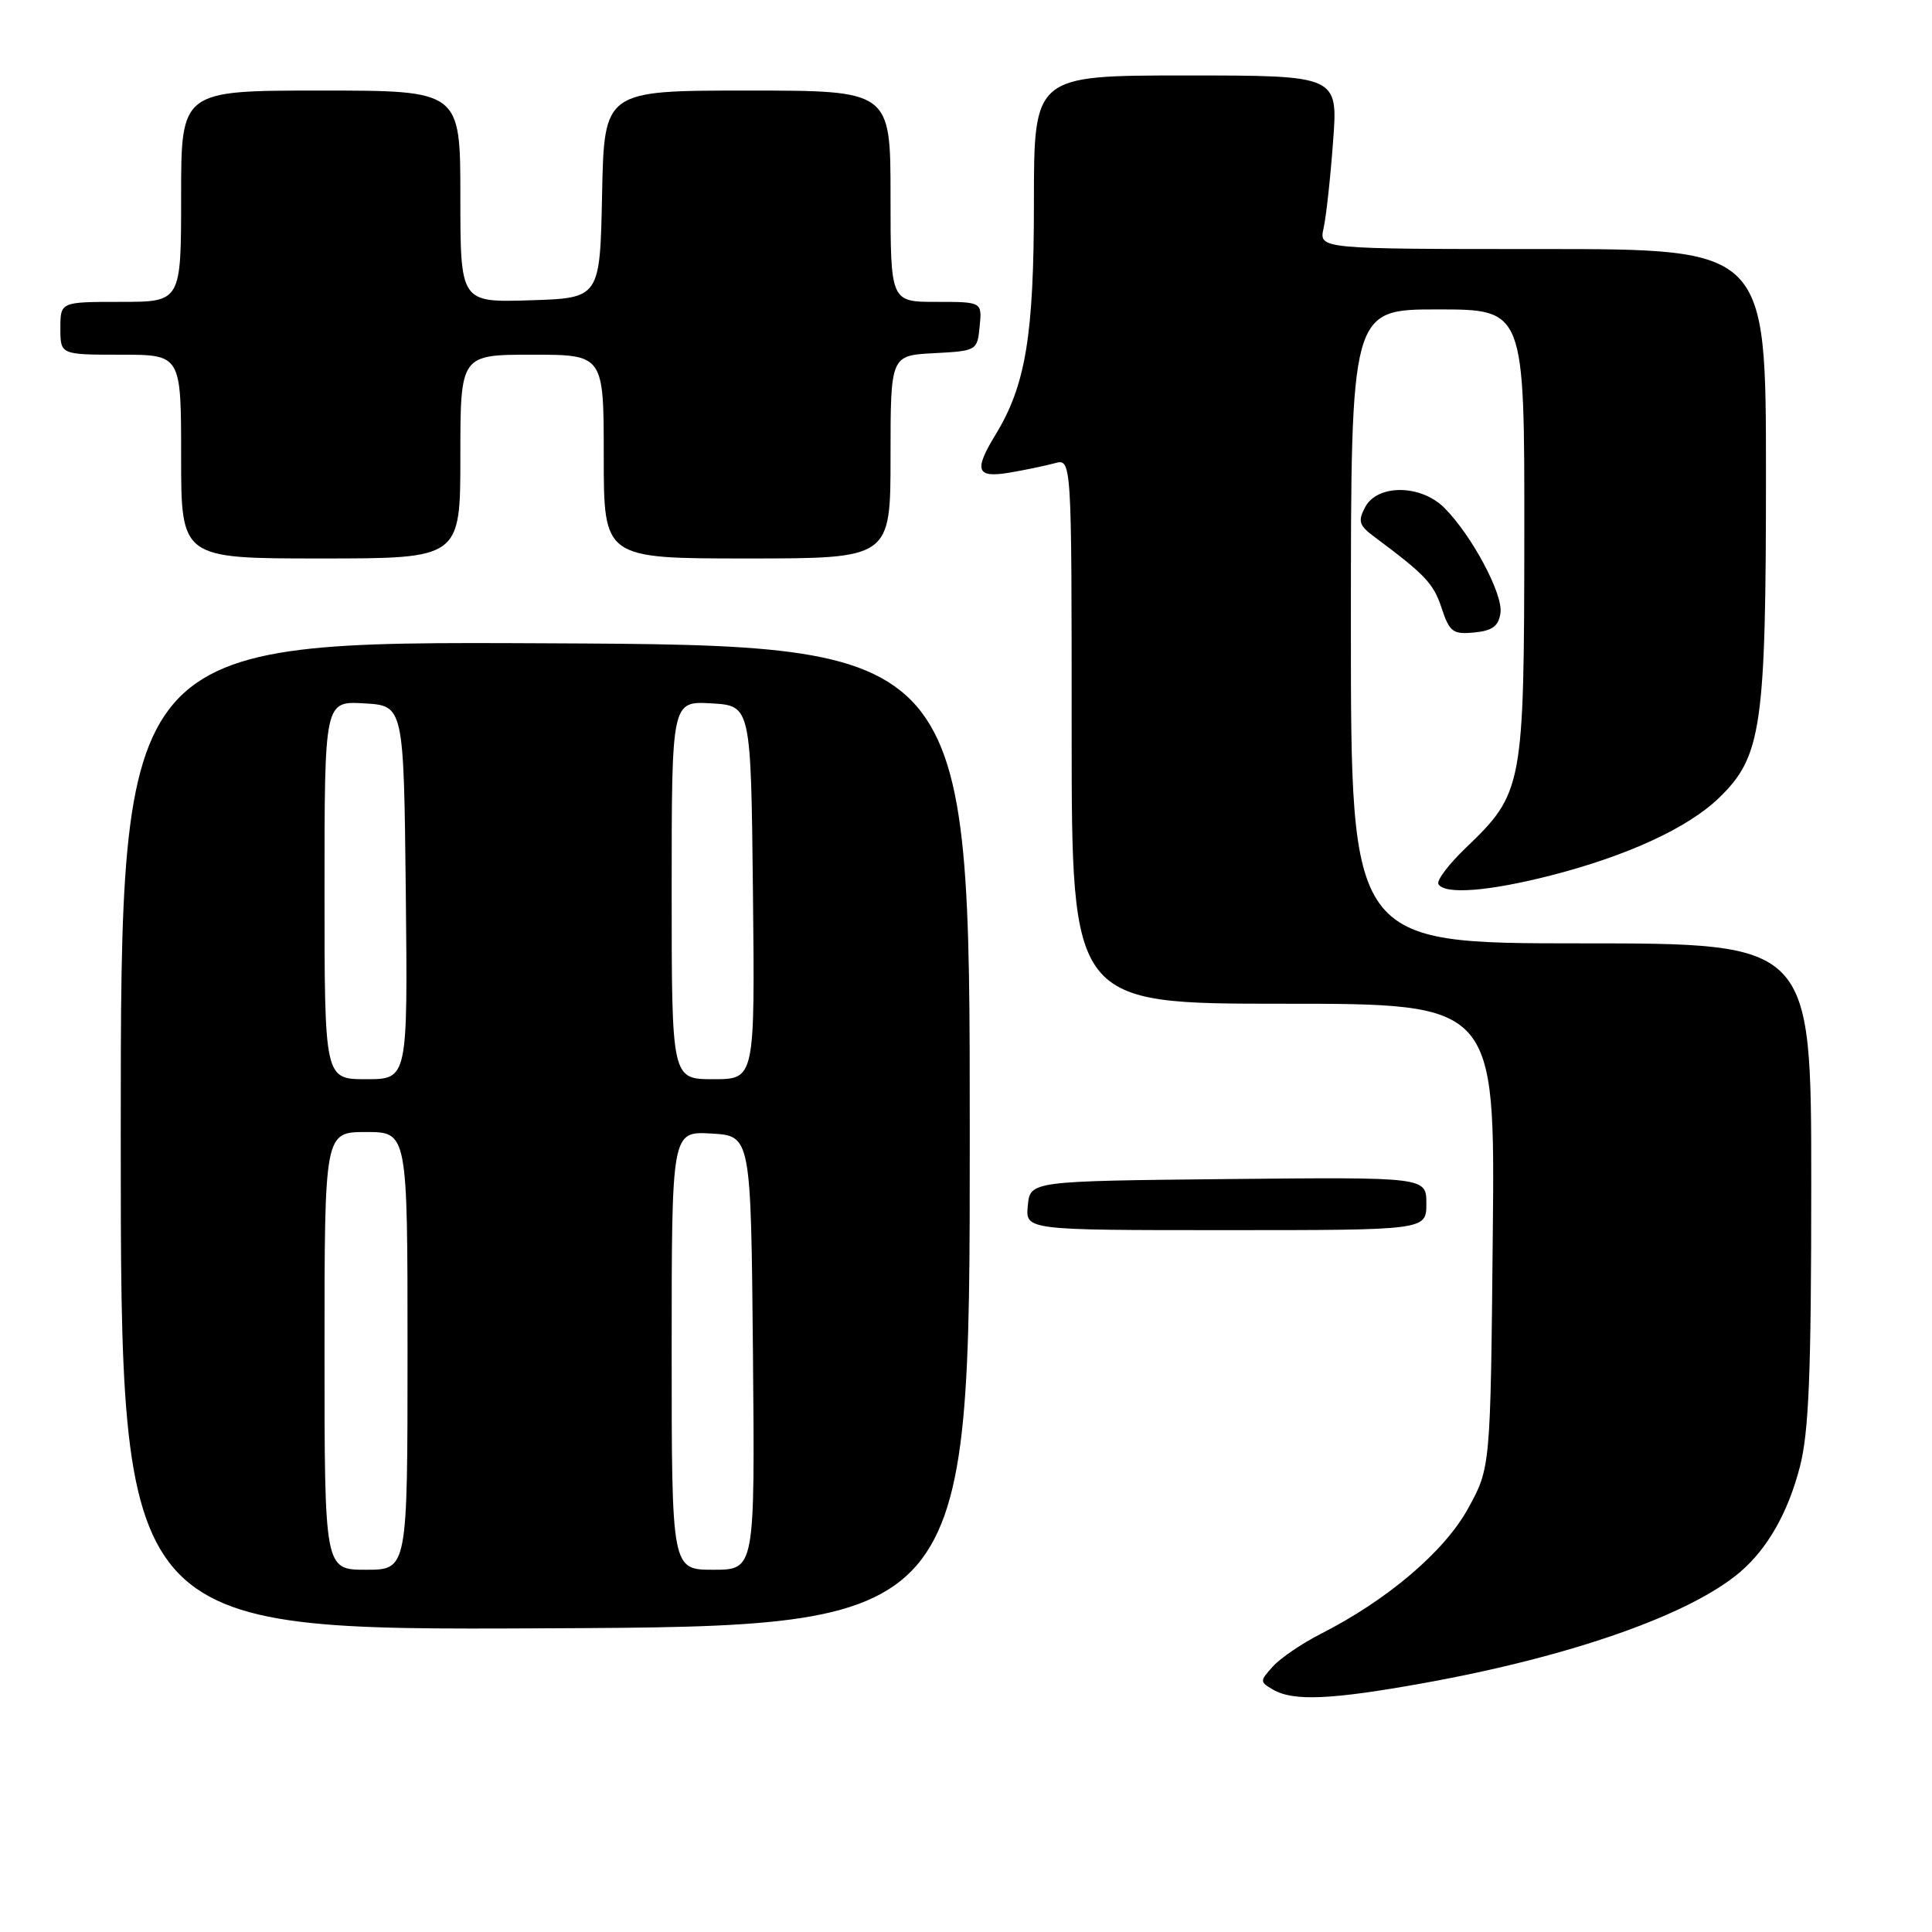 <?xml version="1.0" encoding="UTF-8" standalone="no"?>
<!DOCTYPE svg PUBLIC "-//W3C//DTD SVG 1.1//EN" "http://www.w3.org/Graphics/SVG/1.1/DTD/svg11.dtd" >
<svg xmlns="http://www.w3.org/2000/svg" xmlns:xlink="http://www.w3.org/1999/xlink" version="1.1" viewBox="0 0 256 256">
 <g >
 <path fill="currentColor"
d=" M 188.64 223.02 C 208.14 219.51 223.97 213.95 230.59 208.29 C 234.21 205.19 236.91 200.44 238.48 194.41 C 239.69 189.79 240.00 182.00 240.00 156.79 C 240.00 125.00 240.00 125.00 209.50 125.00 C 179.00 125.00 179.00 125.00 179.00 83.00 C 179.00 41.00 179.00 41.00 190.50 41.00 C 202.00 41.00 202.00 41.00 201.98 70.75 C 201.95 104.38 201.83 105.06 194.16 112.41 C 191.92 114.56 190.32 116.70 190.60 117.16 C 191.46 118.56 197.26 118.11 205.50 116.00 C 215.61 113.41 223.67 109.70 227.78 105.72 C 233.43 100.26 234.00 96.33 234.00 62.82 C 234.00 33.00 234.00 33.00 204.38 33.00 C 174.77 33.00 174.77 33.00 175.38 30.25 C 175.72 28.74 176.29 23.56 176.64 18.75 C 177.30 10.00 177.30 10.00 157.15 10.00 C 137.00 10.00 137.00 10.00 137.00 26.82 C 137.00 44.47 135.91 51.06 131.90 57.62 C 129.01 62.36 129.38 63.36 133.75 62.63 C 135.81 62.28 138.51 61.72 139.75 61.38 C 142.00 60.77 142.00 60.77 142.00 96.88 C 142.00 133.00 142.00 133.00 170.05 133.00 C 198.11 133.00 198.11 133.00 197.80 163.75 C 197.50 194.50 197.50 194.50 194.50 199.93 C 191.36 205.61 183.82 212.02 175.00 216.50 C 172.53 217.76 169.68 219.69 168.68 220.80 C 166.91 222.75 166.91 222.85 168.68 223.88 C 171.37 225.45 176.37 225.23 188.64 223.02 Z  M 128.50 150.50 C 128.50 85.50 128.50 85.50 72.25 85.24 C 16.00 84.98 16.00 84.98 16.00 150.50 C 16.00 216.02 16.00 216.02 72.25 215.76 C 128.50 215.50 128.50 215.50 128.50 150.50 Z  M 189.00 159.48 C 189.00 155.97 189.00 155.97 162.75 156.23 C 136.50 156.50 136.50 156.50 136.19 159.75 C 135.87 163.00 135.87 163.00 162.44 163.00 C 189.00 163.00 189.00 163.00 189.00 159.48 Z  M 198.82 81.21 C 199.18 78.72 195.01 70.92 191.38 67.29 C 188.28 64.19 182.54 64.13 180.90 67.18 C 179.90 69.06 180.07 69.62 182.12 71.14 C 188.87 76.17 189.95 77.31 191.02 80.57 C 192.07 83.74 192.52 84.08 195.35 83.81 C 197.76 83.57 198.58 82.96 198.82 81.21 Z  M 61.00 60.50 C 61.00 47.00 61.00 47.00 70.50 47.00 C 80.00 47.00 80.00 47.00 80.00 60.50 C 80.00 74.00 80.00 74.00 99.00 74.00 C 118.00 74.00 118.00 74.00 118.00 60.55 C 118.00 47.10 118.00 47.10 123.75 46.80 C 129.43 46.50 129.50 46.46 129.81 43.25 C 130.13 40.00 130.13 40.00 124.06 40.00 C 118.00 40.00 118.00 40.00 118.00 26.00 C 118.00 12.00 118.00 12.00 99.03 12.00 C 80.06 12.00 80.06 12.00 79.78 25.75 C 79.50 39.50 79.50 39.50 70.25 39.79 C 61.00 40.08 61.00 40.08 61.00 26.04 C 61.00 12.00 61.00 12.00 42.50 12.00 C 24.00 12.00 24.00 12.00 24.00 26.00 C 24.00 40.00 24.00 40.00 16.00 40.00 C 8.00 40.00 8.00 40.00 8.00 43.50 C 8.00 47.00 8.00 47.00 16.00 47.00 C 24.00 47.00 24.00 47.00 24.00 60.50 C 24.00 74.00 24.00 74.00 42.50 74.00 C 61.00 74.00 61.00 74.00 61.00 60.50 Z  M 43.00 179.00 C 43.00 150.00 43.00 150.00 48.50 150.00 C 54.00 150.00 54.00 150.00 54.00 179.00 C 54.00 208.00 54.00 208.00 48.50 208.00 C 43.00 208.00 43.00 208.00 43.00 179.00 Z  M 89.00 178.95 C 89.00 149.90 89.00 149.90 94.25 150.20 C 99.50 150.50 99.50 150.50 99.77 179.25 C 100.03 208.00 100.03 208.00 94.52 208.00 C 89.00 208.00 89.00 208.00 89.00 178.95 Z  M 43.00 117.95 C 43.00 92.90 43.00 92.90 48.25 93.20 C 53.50 93.50 53.50 93.50 53.77 118.25 C 54.03 143.00 54.03 143.00 48.52 143.00 C 43.00 143.00 43.00 143.00 43.00 117.95 Z  M 89.00 117.95 C 89.00 92.90 89.00 92.90 94.25 93.20 C 99.50 93.50 99.50 93.50 99.77 118.25 C 100.03 143.00 100.03 143.00 94.52 143.00 C 89.00 143.00 89.00 143.00 89.00 117.95 Z "/>
</g>
</svg>